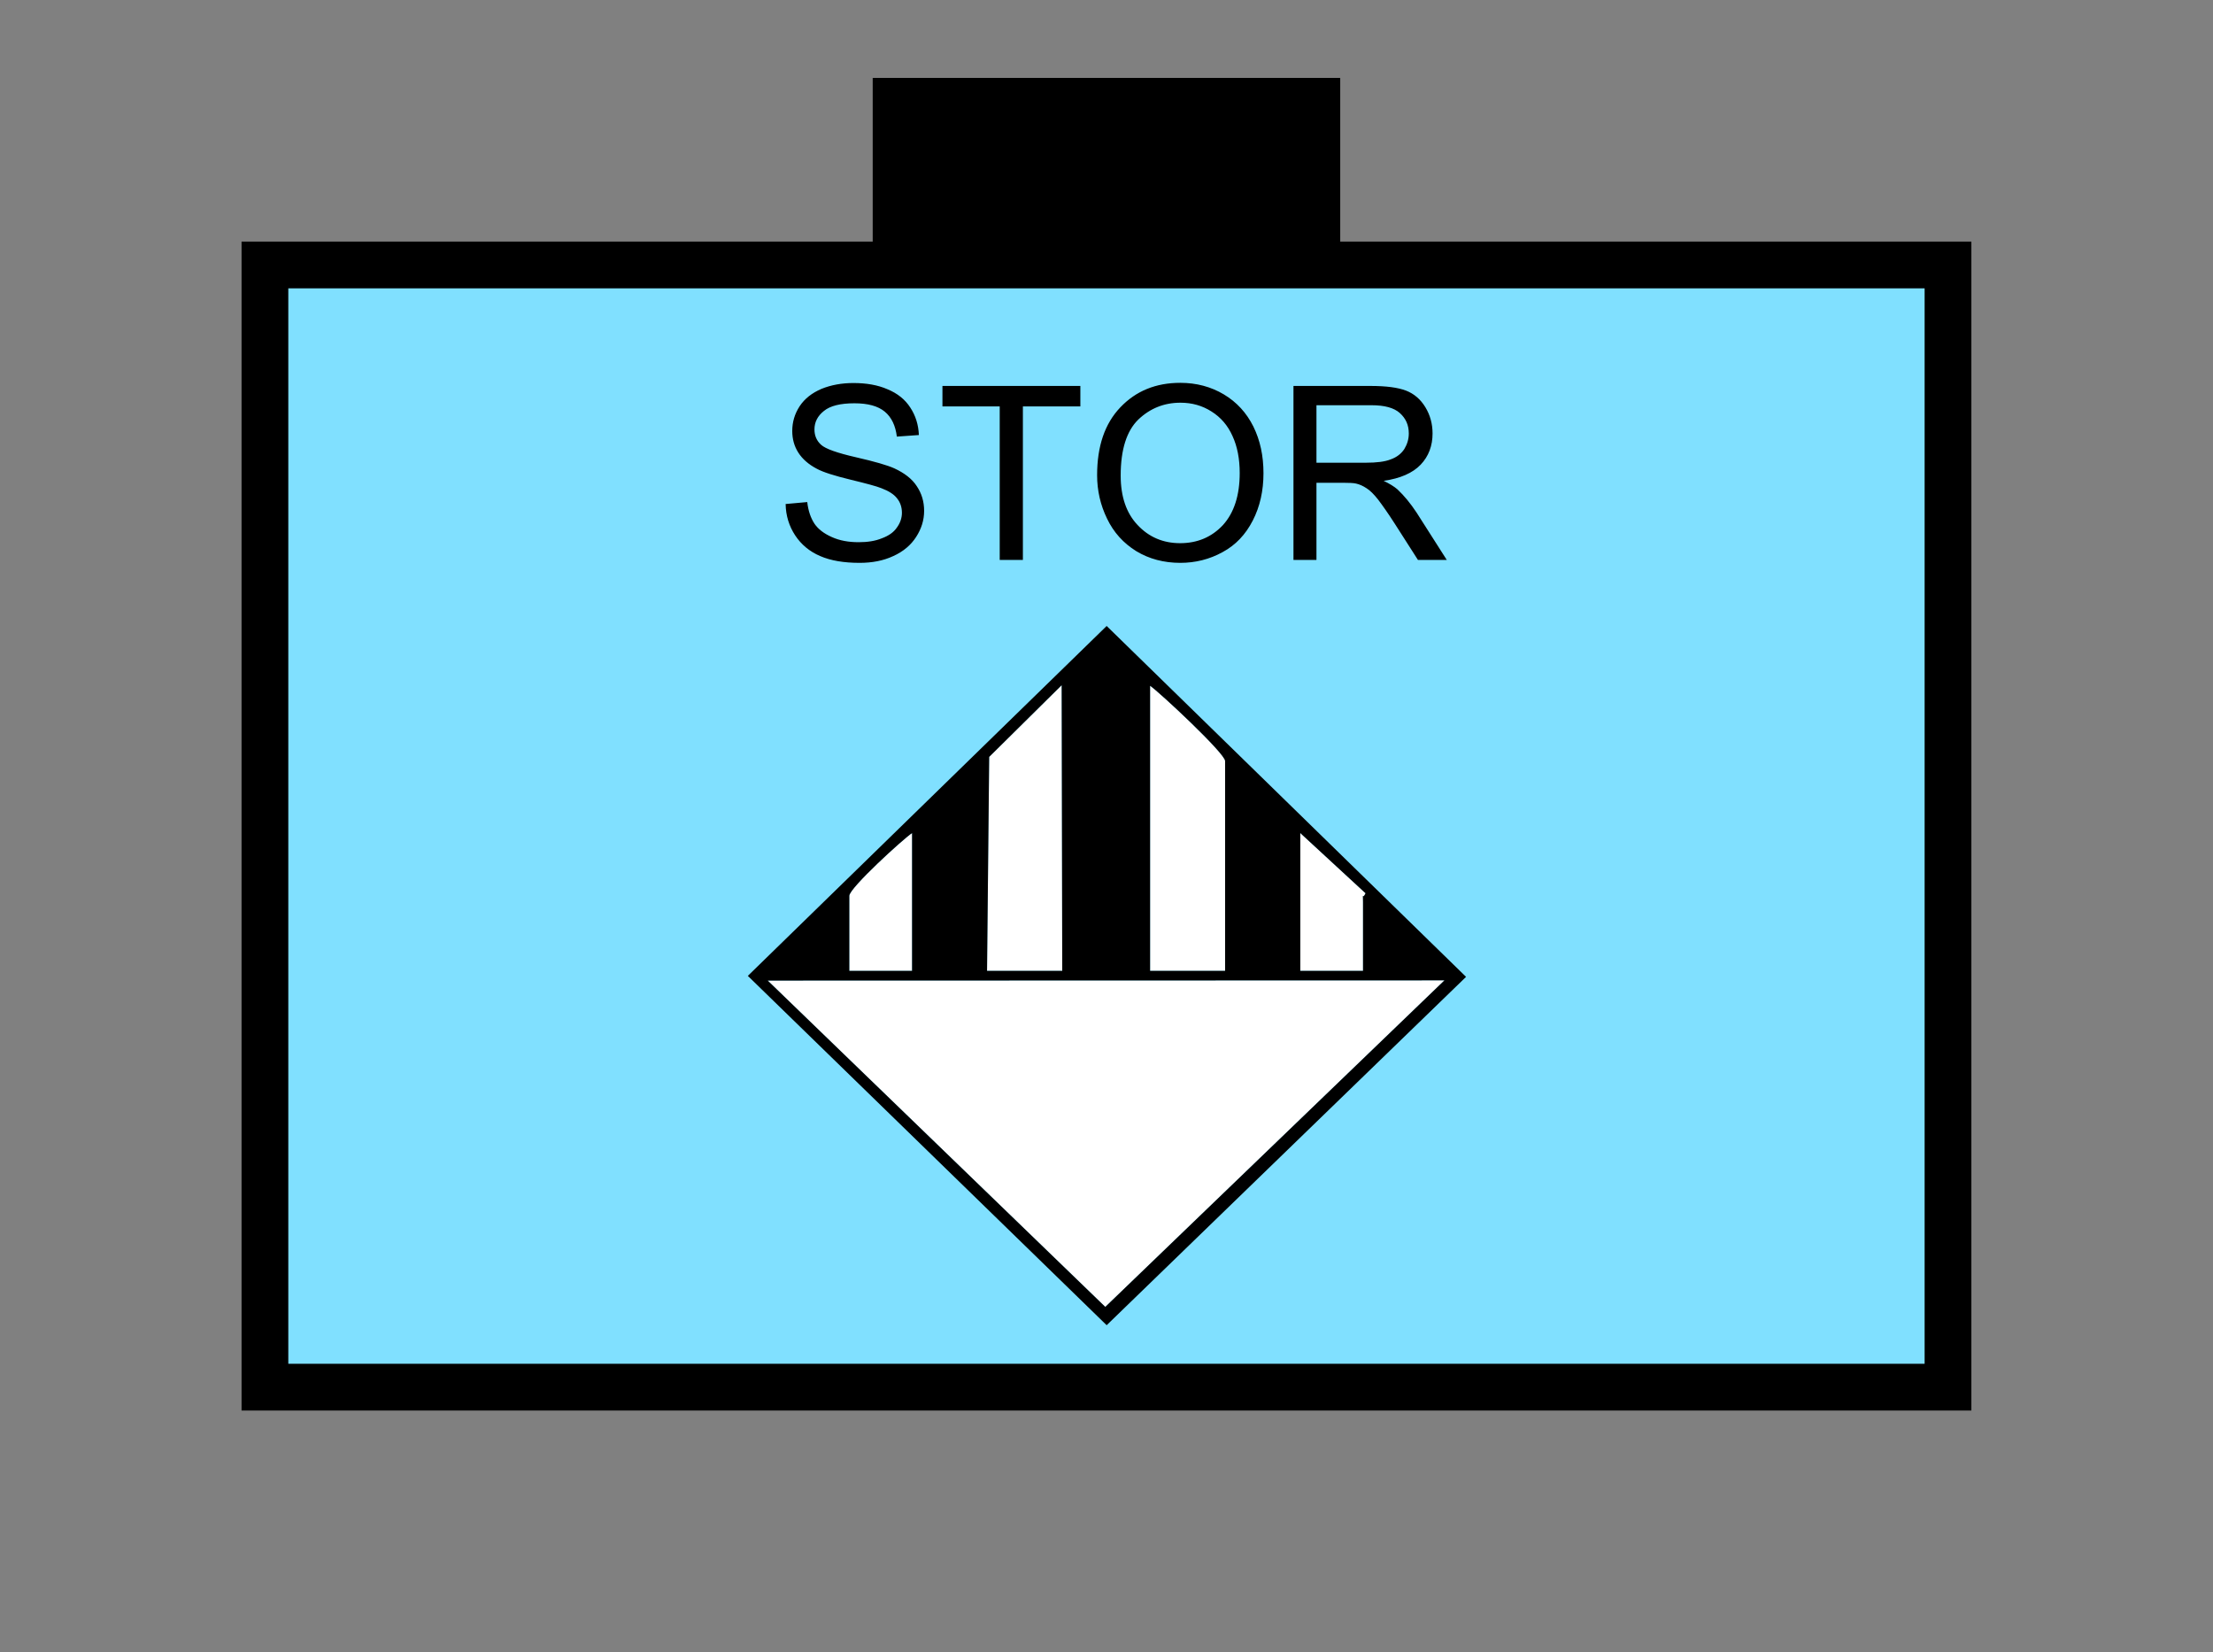 <?xml version="1.0" encoding="UTF-8" standalone="no"?>
<svg
   xmlns:dc="http://purl.org/dc/elements/1.1/"
   xmlns:cc="http://creativecommons.org/ns#"
   xmlns:rdf="http://www.w3.org/1999/02/22-rdf-syntax-ns#"
   xmlns:svg="http://www.w3.org/2000/svg"
   xmlns="http://www.w3.org/2000/svg"
   id="svg25"
   height="89.67mm"
   width="120.11mm"
   version="1.0">
  <rect width="100%" height="100%" fill="#808080" stroke="none"/>
  <defs
     id="defs3">
    <pattern
       y="0"
       x="0"
       height="6"
       width="6"
       patternUnits="userSpaceOnUse"
       id="EMFhbasepattern" />
  </defs>
  <path
     id="path5"
     d="  M 179.02,15.984   L 179.02,54.345   L 274.924,54.345   L 274.924,15.984   L 179.02,15.984   z "
     style="fill:#000000;fill-rule:evenodd;fill-opacity:1;stroke:none;" />
  <path
     id="path7"
     d="  M 54.345,54.345   L 54.345,284.514   L 399.598,284.514   L 399.598,54.345   L 54.345,54.345   z "
     style="fill:#80e0ff;fill-rule:evenodd;fill-opacity:1;stroke:none;" />
  <path
     id="path9"
     d="  M 54.345,54.345   L 399.598,54.345   L 399.598,284.514   L 54.345,284.514   z "
     style="fill:none;stroke:#000000;stroke-width:9.59px;stroke-linecap:butt;stroke-linejoin:miter;stroke-miterlimit:10;stroke-dasharray:none;stroke-opacity:1;" />
  <path
     id="path11"
     d="  M 174.225,183.735   L 174.225,199.12   L 187.092,199.12   L 187.092,170.868   C 185.374,171.987 174.225,182.137 174.225,183.735   z "
     style="fill:#ffffff;fill-rule:evenodd;fill-opacity:1;stroke:none;" />
  <path
     id="path13"
     d="  M 202.916,155.244   L 202.916,155.244   L 202.476,199.12   L 217.901,199.12   L 217.781,140.539   z "
     style="fill:#ffffff;fill-rule:evenodd;fill-opacity:1;stroke:none;" />
  <path
     id="path15"
     d="  M 235.923,199.12   L 251.307,199.12   L 251.307,156.083   C 251.307,154.525 237.801,141.937 235.923,140.659   z "
     style="fill:#ffffff;fill-rule:evenodd;fill-opacity:1;stroke:none;" />
  <path
     id="path17"
     d="  M 266.732,199.12   L 279.599,199.12   L 279.599,185.014   C 279.599,182.537 279.399,184.774 280.118,183.216   L 266.732,170.868   z "
     style="fill:#ffffff;fill-rule:evenodd;fill-opacity:1;stroke:none;" />
  <path
     id="path19"
     d="  M 226.732,268.051   L 226.732,268.051   L 296.302,201.078   L 157.482,201.118   z "
     style="fill:#ffffff;fill-rule:evenodd;fill-opacity:1;stroke:none;" />
  <path
     id="path21"
     d="  M 157.482,201.118   L 296.302,201.078   L 226.732,268.051   z  M 235.923,140.659   C 237.801,141.937 251.307,154.525 251.307,156.083   L 251.307,199.12   L 235.923,199.12   z  M 217.781,140.539   L 217.901,199.12   L 202.476,199.12   L 202.916,155.244   L 217.781,140.539   z  M 174.225,183.735   C 174.225,182.137 185.374,171.987 187.092,170.868   L 187.092,199.12   L 174.225,199.12   z  M 266.732,170.868   L 280.118,183.216   C 279.399,184.774 279.599,182.537 279.599,185.014   L 279.599,199.12   L 266.732,199.12   z  M 300.738,200.359   L 227.012,128.391   L 153.406,200.159   L 227.012,271.807   z "
     style="fill:#000000;fill-rule:evenodd;fill-opacity:1;stroke:none;" />
  <path
     id="path23"
     d="  M 161.158,103.376   L 165.594,102.977   C 165.793,104.775 166.313,106.253 167.072,107.412   C 167.831,108.531 169.03,109.45 170.668,110.169   C 172.267,110.889 174.105,111.208 176.143,111.208   C 177.941,111.208 179.54,110.968 180.898,110.409   C 182.297,109.89 183.336,109.17 183.975,108.211   C 184.654,107.292 185.014,106.253 185.014,105.174   C 185.014,104.055 184.694,103.056 184.015,102.217   C 183.376,101.378 182.297,100.699 180.818,100.139   C 179.859,99.74 177.741,99.18 174.465,98.381   C 171.188,97.582 168.87,96.863 167.552,96.143   C 165.873,95.264 164.595,94.145 163.755,92.827   C 162.916,91.508 162.517,90.03 162.517,88.391   C 162.517,86.593 162.996,84.915 164.035,83.316   C 165.074,81.758 166.553,80.599 168.511,79.76   C 170.469,78.961 172.666,78.561 175.064,78.561   C 177.701,78.561 180.059,78.961 182.057,79.84   C 184.095,80.679 185.653,81.918 186.732,83.596   C 187.811,85.234 188.411,87.112 188.491,89.23   L 183.975,89.55   C 183.695,87.312 182.896,85.594 181.498,84.435   C 180.099,83.276 178.021,82.717 175.264,82.717   C 172.387,82.717 170.309,83.236 169.03,84.275   C 167.711,85.314 167.072,86.593 167.072,88.071   C 167.072,89.35 167.512,90.389 168.431,91.228   C 169.35,92.067 171.747,92.907 175.584,93.786   C 179.42,94.665 182.057,95.424 183.456,96.063   C 185.534,97.022 187.092,98.221 188.051,99.7   C 189.05,101.178 189.569,102.857 189.569,104.775   C 189.569,106.693 189.01,108.451 187.931,110.129   C 186.852,111.808 185.294,113.126 183.256,114.045   C 181.218,115.004 178.9,115.444 176.343,115.444   C 173.146,115.444 170.429,115.004 168.231,114.045   C 166.073,113.126 164.355,111.688 163.116,109.81   C 161.877,107.932 161.198,105.774 161.158,103.376   z  M 205.074,114.845   L 205.074,83.356   L 193.326,83.356   L 193.326,79.16   L 221.617,79.16   L 221.617,83.356   L 209.829,83.356   L 209.829,114.845   z  M 225.054,97.462   C 225.054,91.548 226.612,86.913 229.809,83.556   C 233.006,80.199 237.082,78.521 242.117,78.521   C 245.433,78.521 248.39,79.32 251.028,80.879   C 253.705,82.477 255.703,84.675 257.102,87.472   C 258.5,90.309 259.18,93.466 259.18,97.062   C 259.18,100.659 258.46,103.896 256.982,106.773   C 255.503,109.65 253.465,111.808 250.788,113.246   C 248.111,114.725 245.194,115.444 242.117,115.444   C 238.76,115.444 235.723,114.645 233.086,113.046   C 230.448,111.408 228.45,109.21 227.092,106.373   C 225.733,103.576 225.054,100.619 225.054,97.462   z  M 229.889,97.542   C 229.889,101.858 231.048,105.254 233.365,107.692   C 235.683,110.169 238.6,111.408 242.077,111.408   C 245.633,111.408 248.55,110.169 250.868,107.692   C 253.146,105.174 254.304,101.618 254.304,97.022   C 254.304,94.145 253.825,91.588 252.826,89.43   C 251.867,87.272 250.428,85.594 248.51,84.395   C 246.632,83.196 244.514,82.597 242.157,82.597   C 238.8,82.597 235.923,83.756 233.525,86.034   C 231.128,88.351 229.889,92.187 229.889,97.542   z  M 265.333,114.845   L 265.333,79.16   L 281.157,79.16   C 284.354,79.16 286.752,79.48 288.43,80.119   C 290.068,80.759 291.387,81.878 292.386,83.516   C 293.385,85.154 293.865,86.953 293.865,88.911   C 293.865,91.428 293.065,93.586 291.427,95.304   C 289.789,97.022 287.231,98.141 283.835,98.621   C 285.073,99.22 286.033,99.82 286.672,100.379   C 288.031,101.658 289.349,103.256 290.588,105.134   L 296.782,114.845   L 290.868,114.845   L 286.112,107.412   C 284.754,105.294 283.595,103.656 282.716,102.497   C 281.837,101.378 281.038,100.579 280.318,100.139   C 279.599,99.66 278.88,99.34 278.16,99.18   C 277.641,99.06 276.762,99.02 275.523,99.02   L 270.049,99.02   L 270.049,114.845   z  M 270.049,94.905   L 280.198,94.905   C 282.356,94.905 284.074,94.705 285.273,94.225   C 286.512,93.786 287.431,93.066 288.07,92.107   C 288.67,91.108 288.99,90.069 288.99,88.911   C 288.99,87.192 288.39,85.834 287.151,84.715   C 285.953,83.636 283.995,83.116 281.357,83.116   L 270.049,83.116   z "
     style="fill:#000000;fill-rule:evenodd;fill-opacity:1;stroke:none;" />
</svg>
